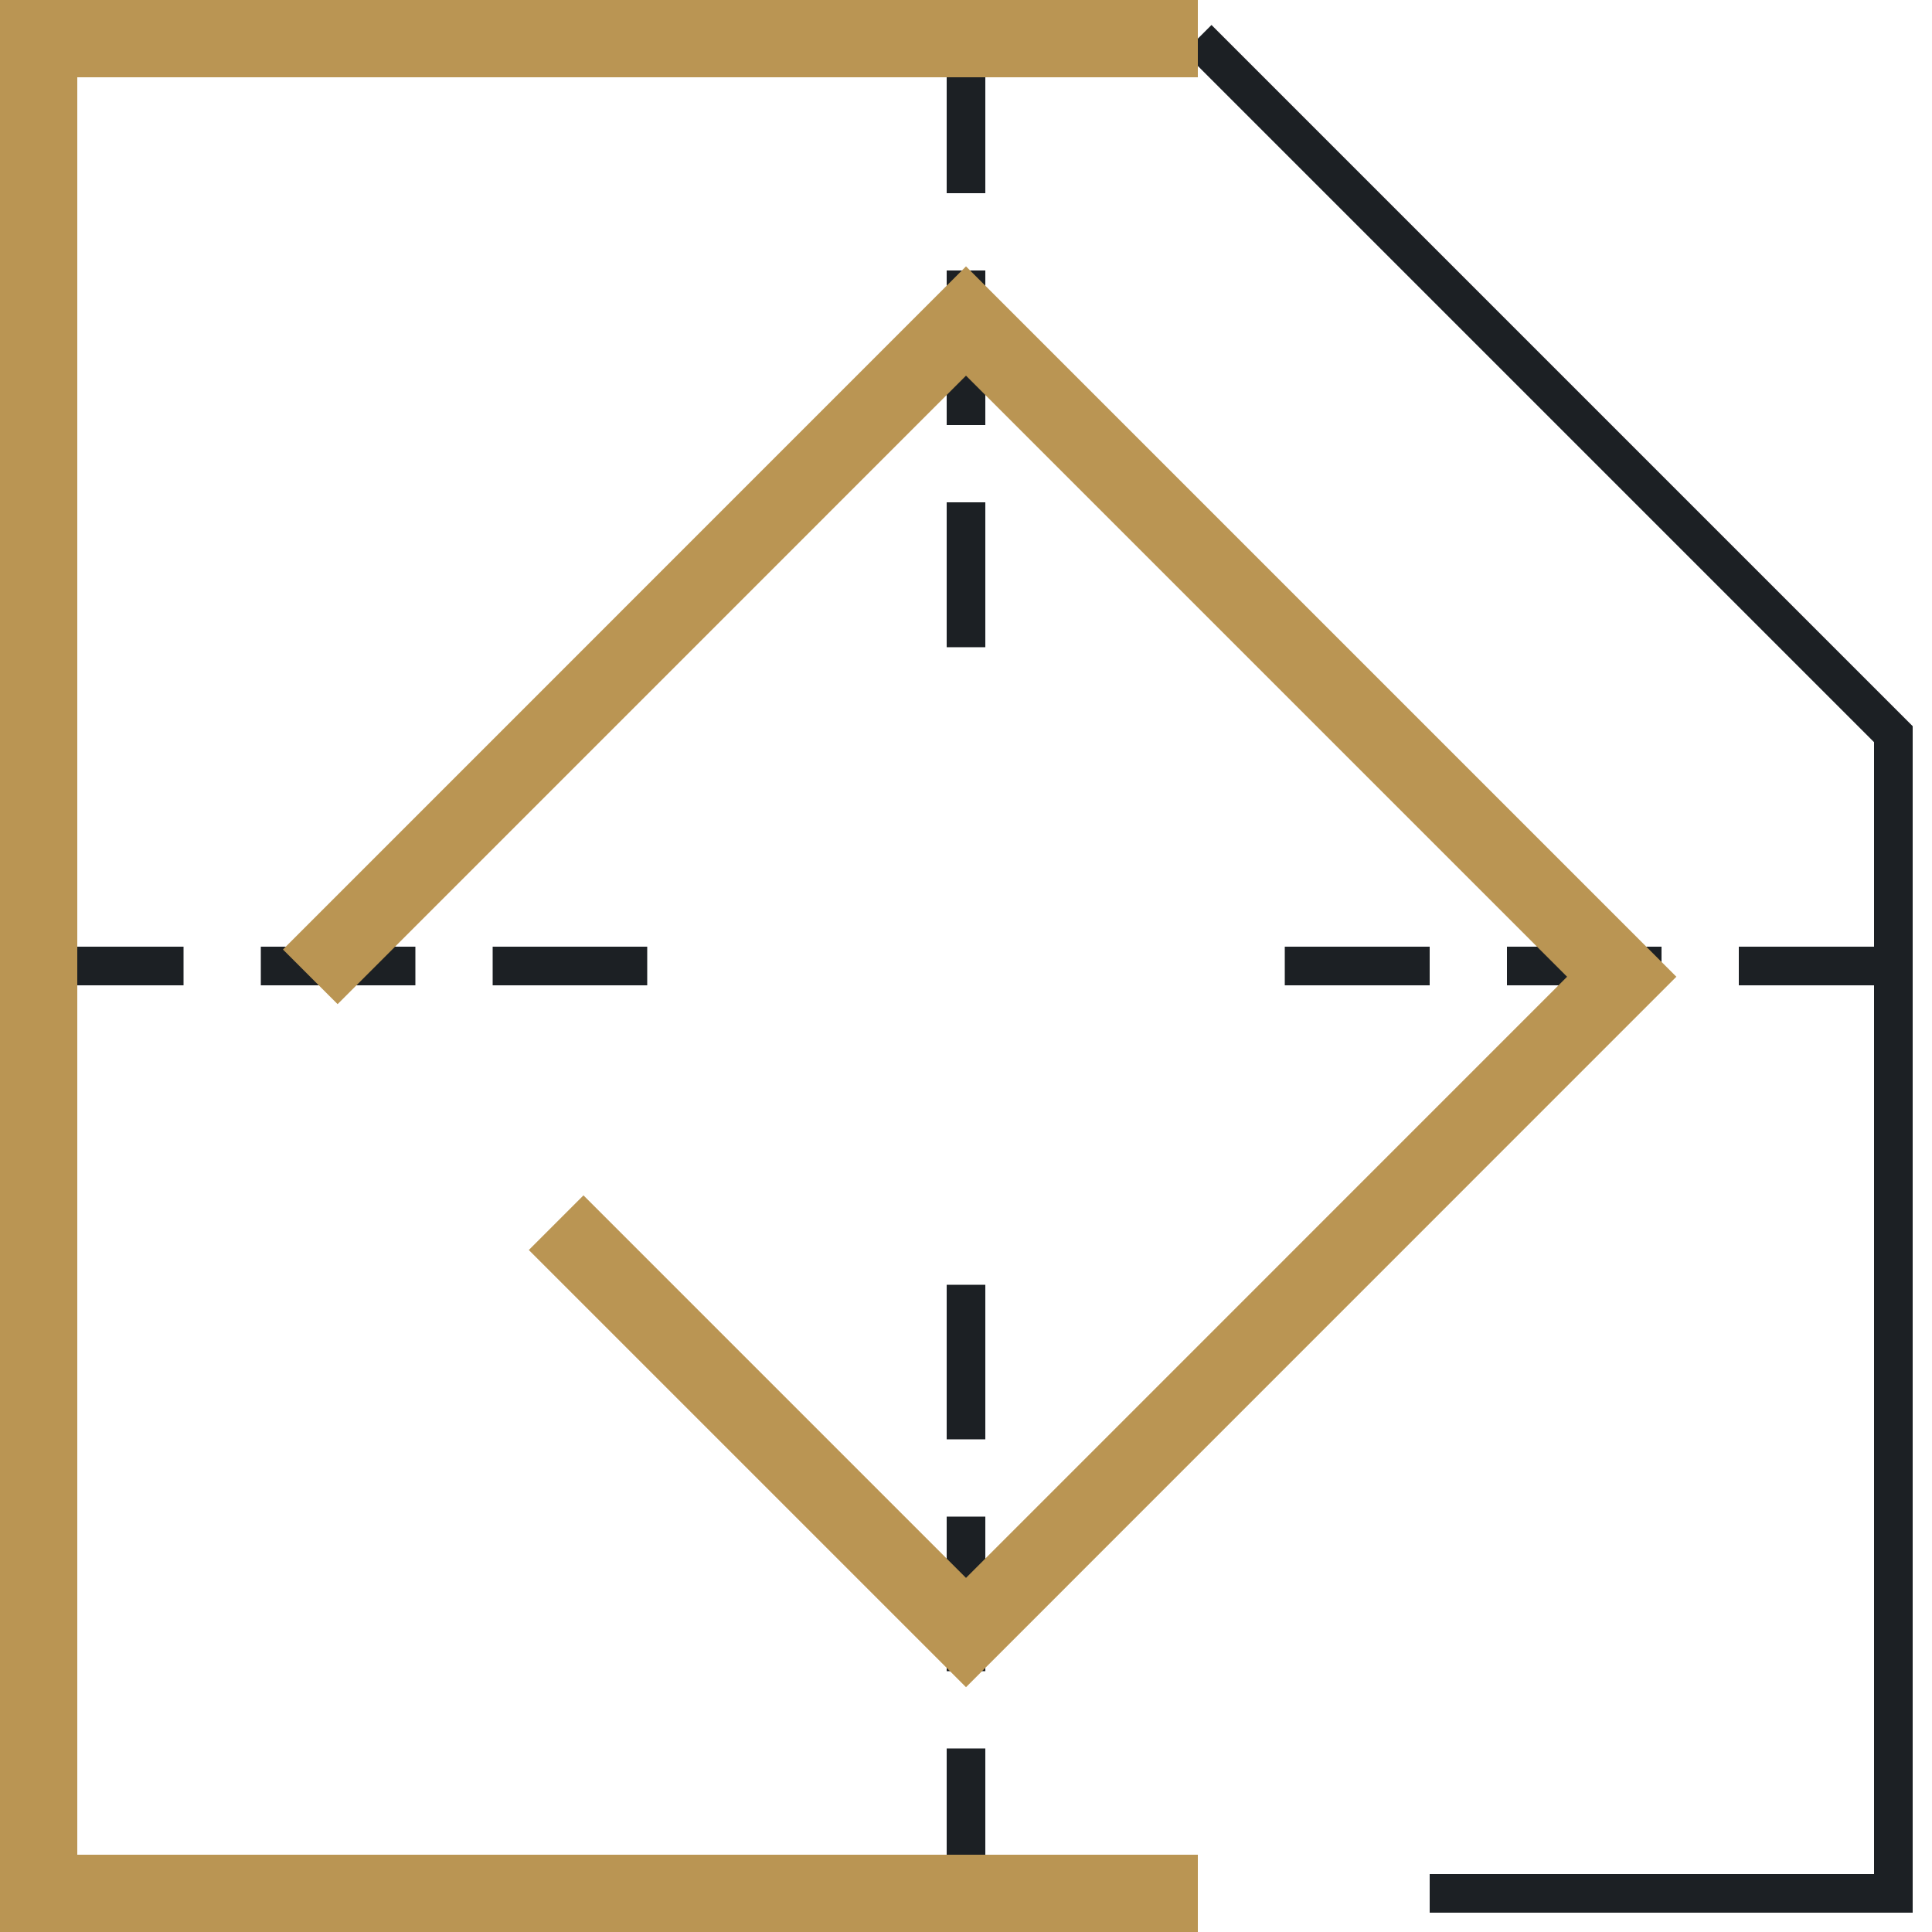 <svg width="50" height="50" fill="none" xmlns="http://www.w3.org/2000/svg"><path d="M31 1l18 18v30H37" stroke="#1C2024" stroke-miterlimit="10"/><path d="M25 1v15.75m0 16.5V49m24-24H33.25m-16.5 0H1" stroke="#1C2024" stroke-miterlimit="10" stroke-dasharray="4 2"/><path d="M31 49H1V1h30" stroke="#BA9553" stroke-width="2" stroke-miterlimit="10"/><path d="M8.03 25.28L25 8.308l16.97 16.97L25 42.25 14.393 31.643" stroke="#BA9553" stroke-width="2" stroke-miterlimit="10"/></svg>
